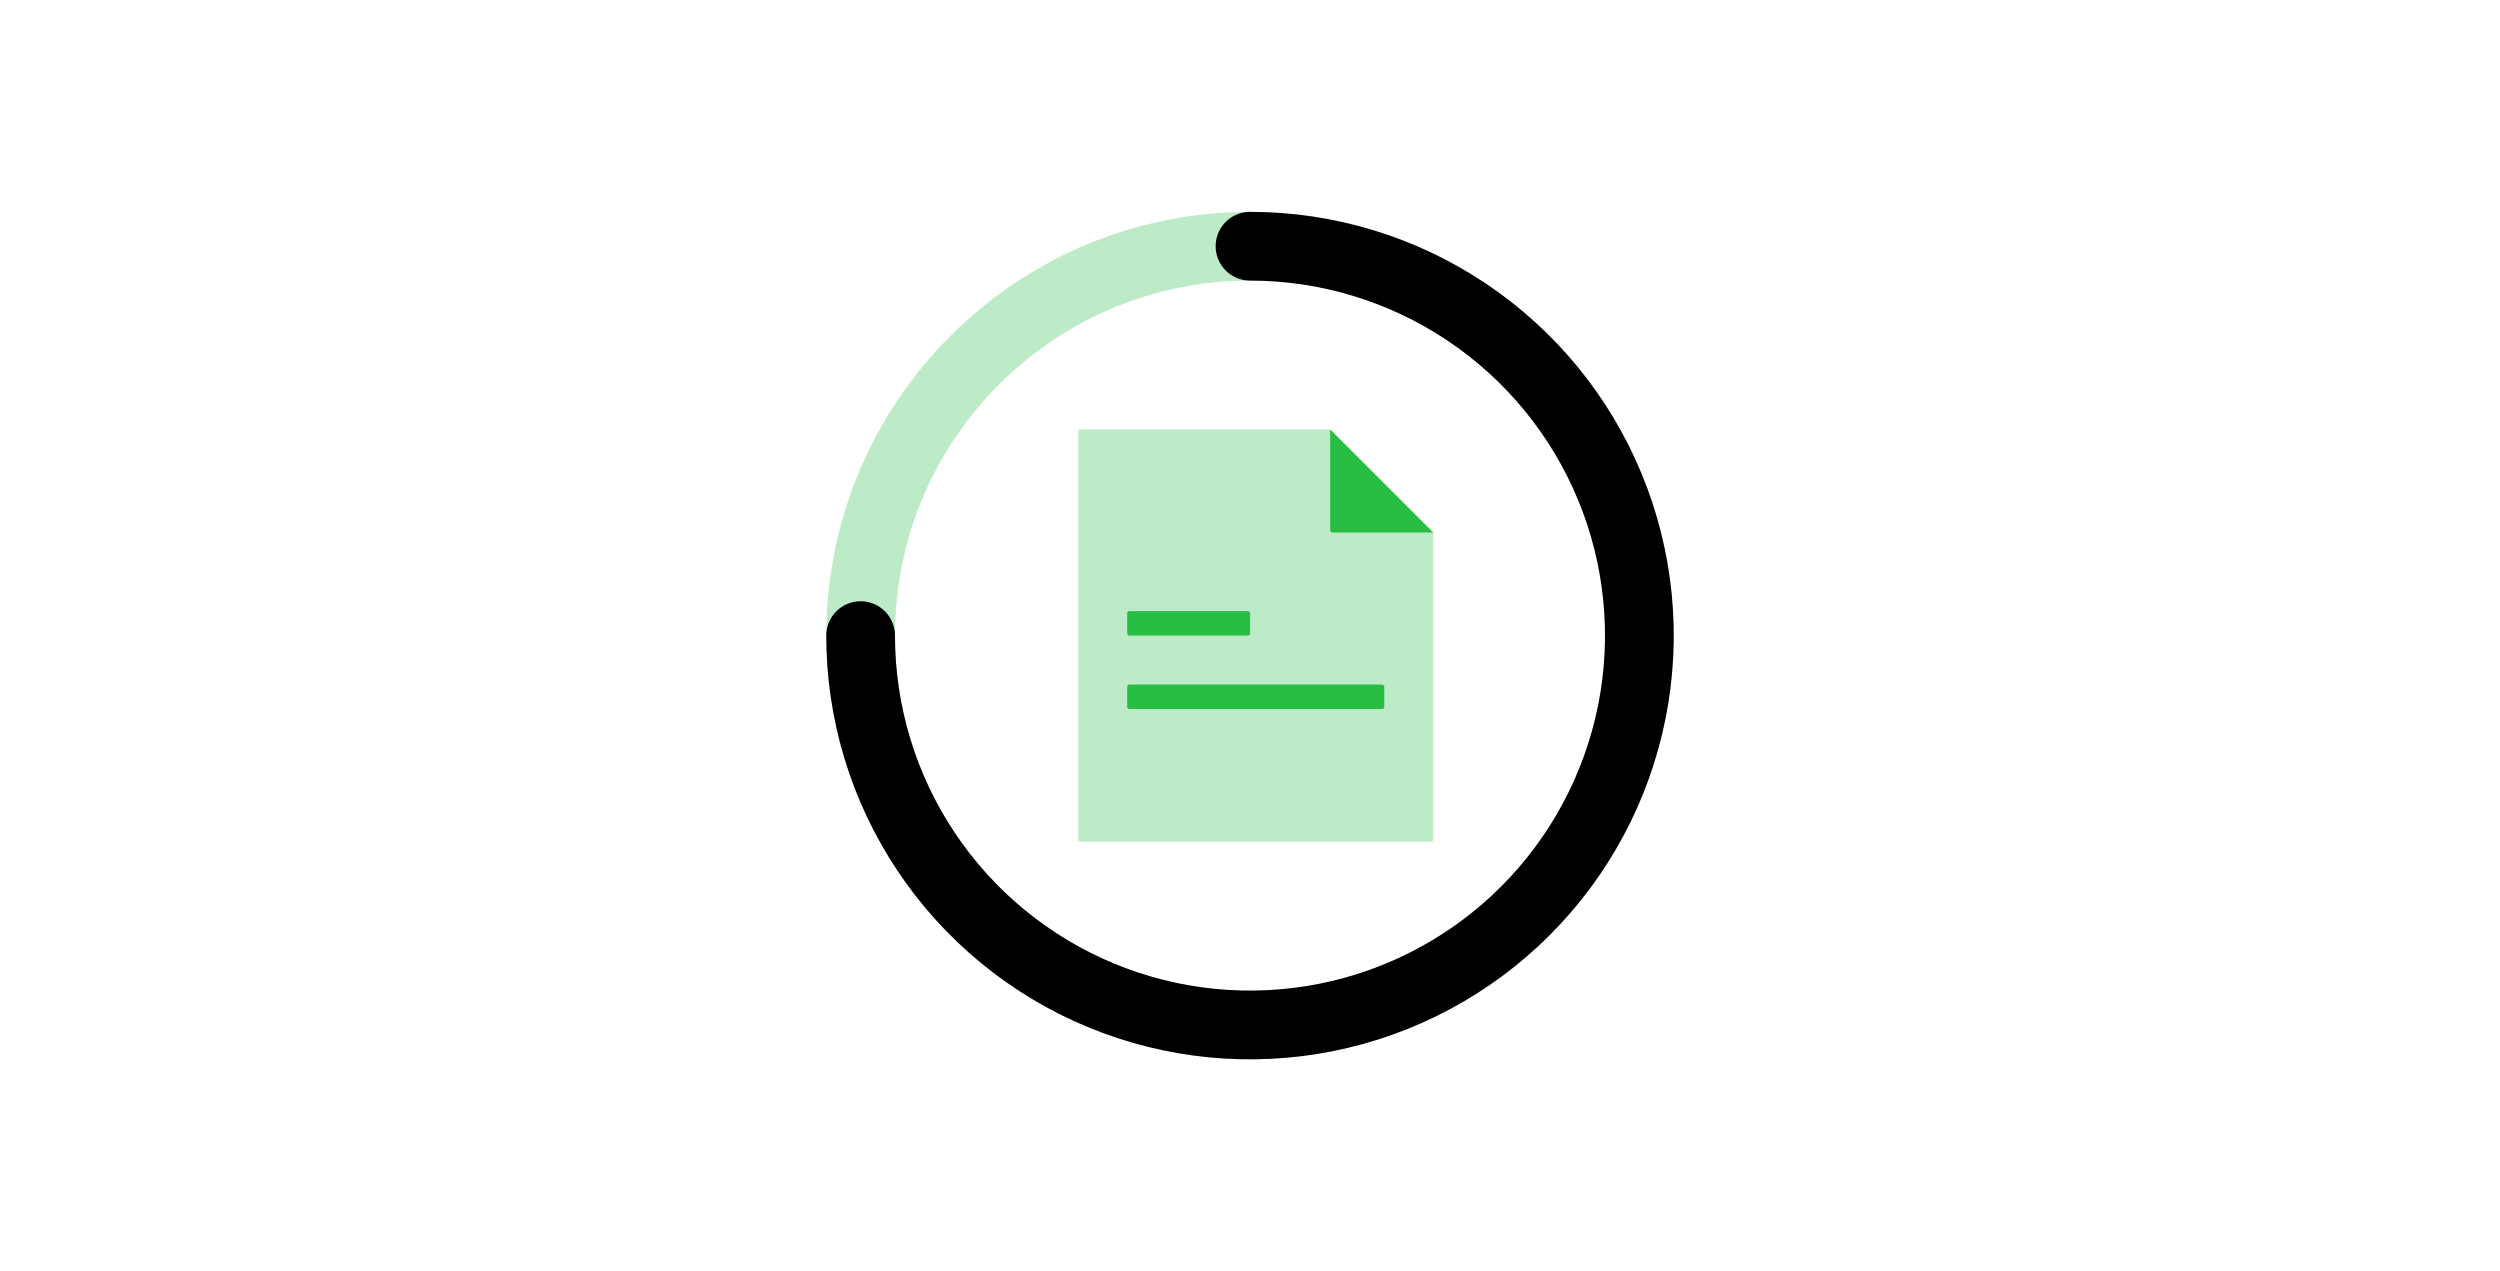 <svg width="236" height="120" viewBox="0 0 236 120" fill="none" xmlns="http://www.w3.org/2000/svg">
<path fill-rule="evenodd" clip-rule="evenodd" d="M135.297 50.351C135.297 50.293 135.274 50.238 135.234 50.198L125.64 40.604C125.599 40.563 125.544 40.541 125.487 40.541H102C101.88 40.541 101.784 40.637 101.784 40.757V79.243C101.784 79.363 101.88 79.46 102 79.46H135.081C135.2 79.46 135.297 79.363 135.297 79.243V50.351Z" fill="#BEEBC7"/>
<path fill-rule="evenodd" clip-rule="evenodd" d="M135.297 50.27L125.784 50.27C125.664 50.27 125.568 50.173 125.568 50.054L125.568 40.541L135.297 50.27Z" fill="#28BE44"/>
<path fill-rule="evenodd" clip-rule="evenodd" d="M118.013 59.784C118.013 59.903 117.916 60 117.797 60L106.622 60C106.503 60 106.406 59.903 106.406 59.784L106.406 57.905C106.406 57.785 106.503 57.689 106.622 57.689L117.797 57.689C117.916 57.689 118.013 57.785 118.013 57.905L118.013 59.784Z" fill="#28BE44"/>
<path fill-rule="evenodd" clip-rule="evenodd" d="M130.675 66.718C130.675 66.837 130.578 66.934 130.458 66.934L106.622 66.934C106.503 66.934 106.406 66.837 106.406 66.718L106.406 64.839C106.406 64.719 106.503 64.623 106.622 64.623L130.458 64.623C130.578 64.623 130.675 64.719 130.675 64.839L130.675 66.718Z" fill="#28BE44"/>
<path fill-rule="evenodd" clip-rule="evenodd" d="M118 26.486C99.491 26.486 84.487 41.491 84.487 60C84.487 78.509 99.491 93.513 118 93.513C136.509 93.513 151.514 78.509 151.514 60C151.514 41.491 136.509 26.486 118 26.486ZM78 60C78 37.909 95.909 20 118 20C140.091 20 158 37.909 158 60C158 82.091 140.091 100 118 100C95.909 100 78 82.091 78 60Z" fill="#BEEBC7"/>
<path d="M81.243 60C81.243 67.27 83.399 74.376 87.438 80.421C91.477 86.466 97.218 91.177 103.934 93.959C110.65 96.741 118.041 97.469 125.171 96.05C132.301 94.632 138.851 91.132 143.991 85.991C149.132 80.85 152.632 74.301 154.051 67.171C155.469 60.041 154.741 52.65 151.959 45.934C149.177 39.217 144.466 33.477 138.421 29.438C132.376 25.399 125.27 23.243 118 23.243" stroke="currentColor" stroke-width="6.486" stroke-linecap="round"/>
</svg>
